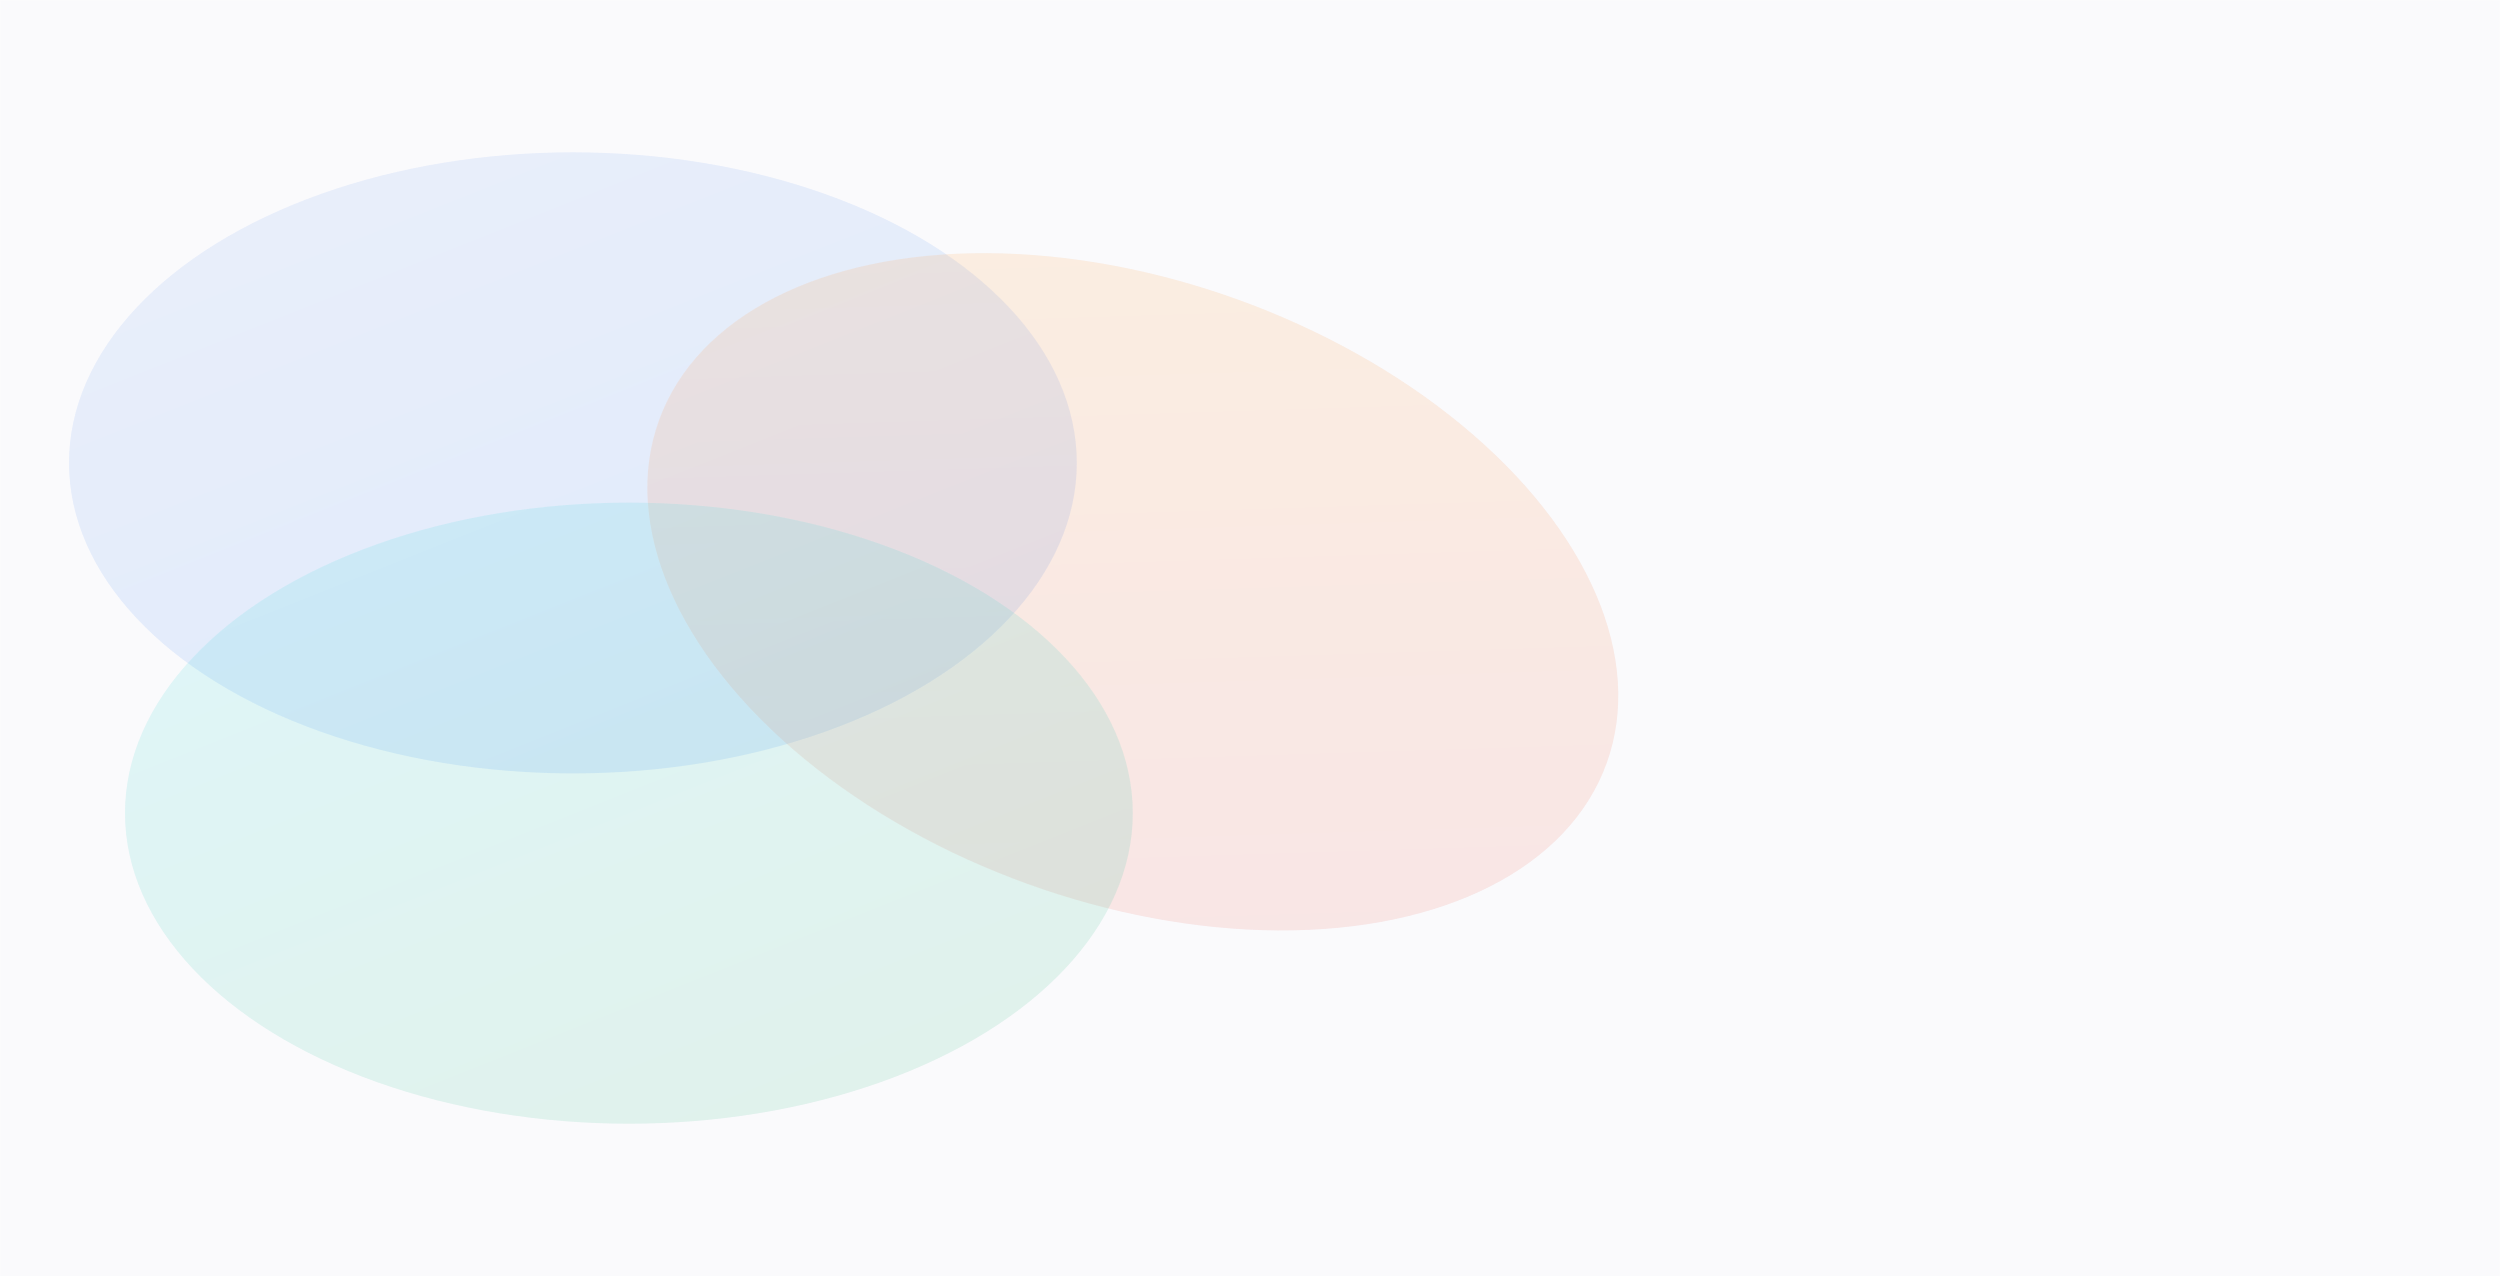 <svg width="1920" height="980" viewBox="0 0 1920 980" fill="none" xmlns="http://www.w3.org/2000/svg">
<mask id="mask0_10_8894" style="mask-type:alpha" maskUnits="userSpaceOnUse" x="0" y="0" width="1920" height="980">
<rect width="1920" height="980" fill="#C4C4C4"/>
</mask>
<g mask="url(#mask0_10_8894)">
<rect y="-50" width="1920" height="100" fill="#FAFAFA"/>
<rect width="1920" height="980" fill="#FAFAFC"/>
<g opacity="0.55">
<g opacity="0.2" filter="url(#filter0_f_10_8894)">
<ellipse cx="440" cy="355.5" rx="387" ry="238.5" fill="url(#paint0_linear_10_8894)"/>
</g>
<g opacity="0.2" filter="url(#filter1_f_10_8894)">
<ellipse cx="870" cy="454.5" rx="387" ry="238.5" transform="rotate(19.899 870 454.5)" fill="url(#paint1_linear_10_8894)"/>
</g>
<g opacity="0.2" filter="url(#filter2_f_10_8894)">
<ellipse cx="483" cy="624.5" rx="387" ry="238.5" fill="url(#paint2_linear_10_8894)"/>
</g>
</g>
</g>
<defs>
<filter id="filter0_f_10_8894" x="-197" y="-133" width="1274" height="977" filterUnits="userSpaceOnUse" color-interpolation-filters="sRGB">
<feFlood flood-opacity="0" result="BackgroundImageFix"/>
<feBlend mode="normal" in="SourceGraphic" in2="BackgroundImageFix" result="shape"/>
<feGaussianBlur stdDeviation="125" result="effect1_foregroundBlur_10_8894"/>
</filter>
<filter id="filter1_f_10_8894" x="247.081" y="-55.623" width="1245.84" height="1020.25" filterUnits="userSpaceOnUse" color-interpolation-filters="sRGB">
<feFlood flood-opacity="0" result="BackgroundImageFix"/>
<feBlend mode="normal" in="SourceGraphic" in2="BackgroundImageFix" result="shape"/>
<feGaussianBlur stdDeviation="125" result="effect1_foregroundBlur_10_8894"/>
</filter>
<filter id="filter2_f_10_8894" x="-154" y="136" width="1274" height="977" filterUnits="userSpaceOnUse" color-interpolation-filters="sRGB">
<feFlood flood-opacity="0" result="BackgroundImageFix"/>
<feBlend mode="normal" in="SourceGraphic" in2="BackgroundImageFix" result="shape"/>
<feGaussianBlur stdDeviation="125" result="effect1_foregroundBlur_10_8894"/>
</filter>
<linearGradient id="paint0_linear_10_8894" x1="-197.009" y1="271.075" x2="35.327" y2="854.647" gradientUnits="userSpaceOnUse">
<stop stop-color="#5B8DEF"/>
<stop offset="1" stop-color="#0063F7"/>
</linearGradient>
<linearGradient id="paint1_linear_10_8894" x1="232.991" y1="370.075" x2="465.327" y2="953.647" gradientUnits="userSpaceOnUse">
<stop stop-color="#FF8800"/>
<stop offset="1" stop-color="#E63535"/>
</linearGradient>
<linearGradient id="paint2_linear_10_8894" x1="-154.009" y1="540.075" x2="78.327" y2="1123.65" gradientUnits="userSpaceOnUse">
<stop stop-color="#00CFDE"/>
<stop offset="1" stop-color="#05A660"/>
</linearGradient>
</defs>
</svg>
